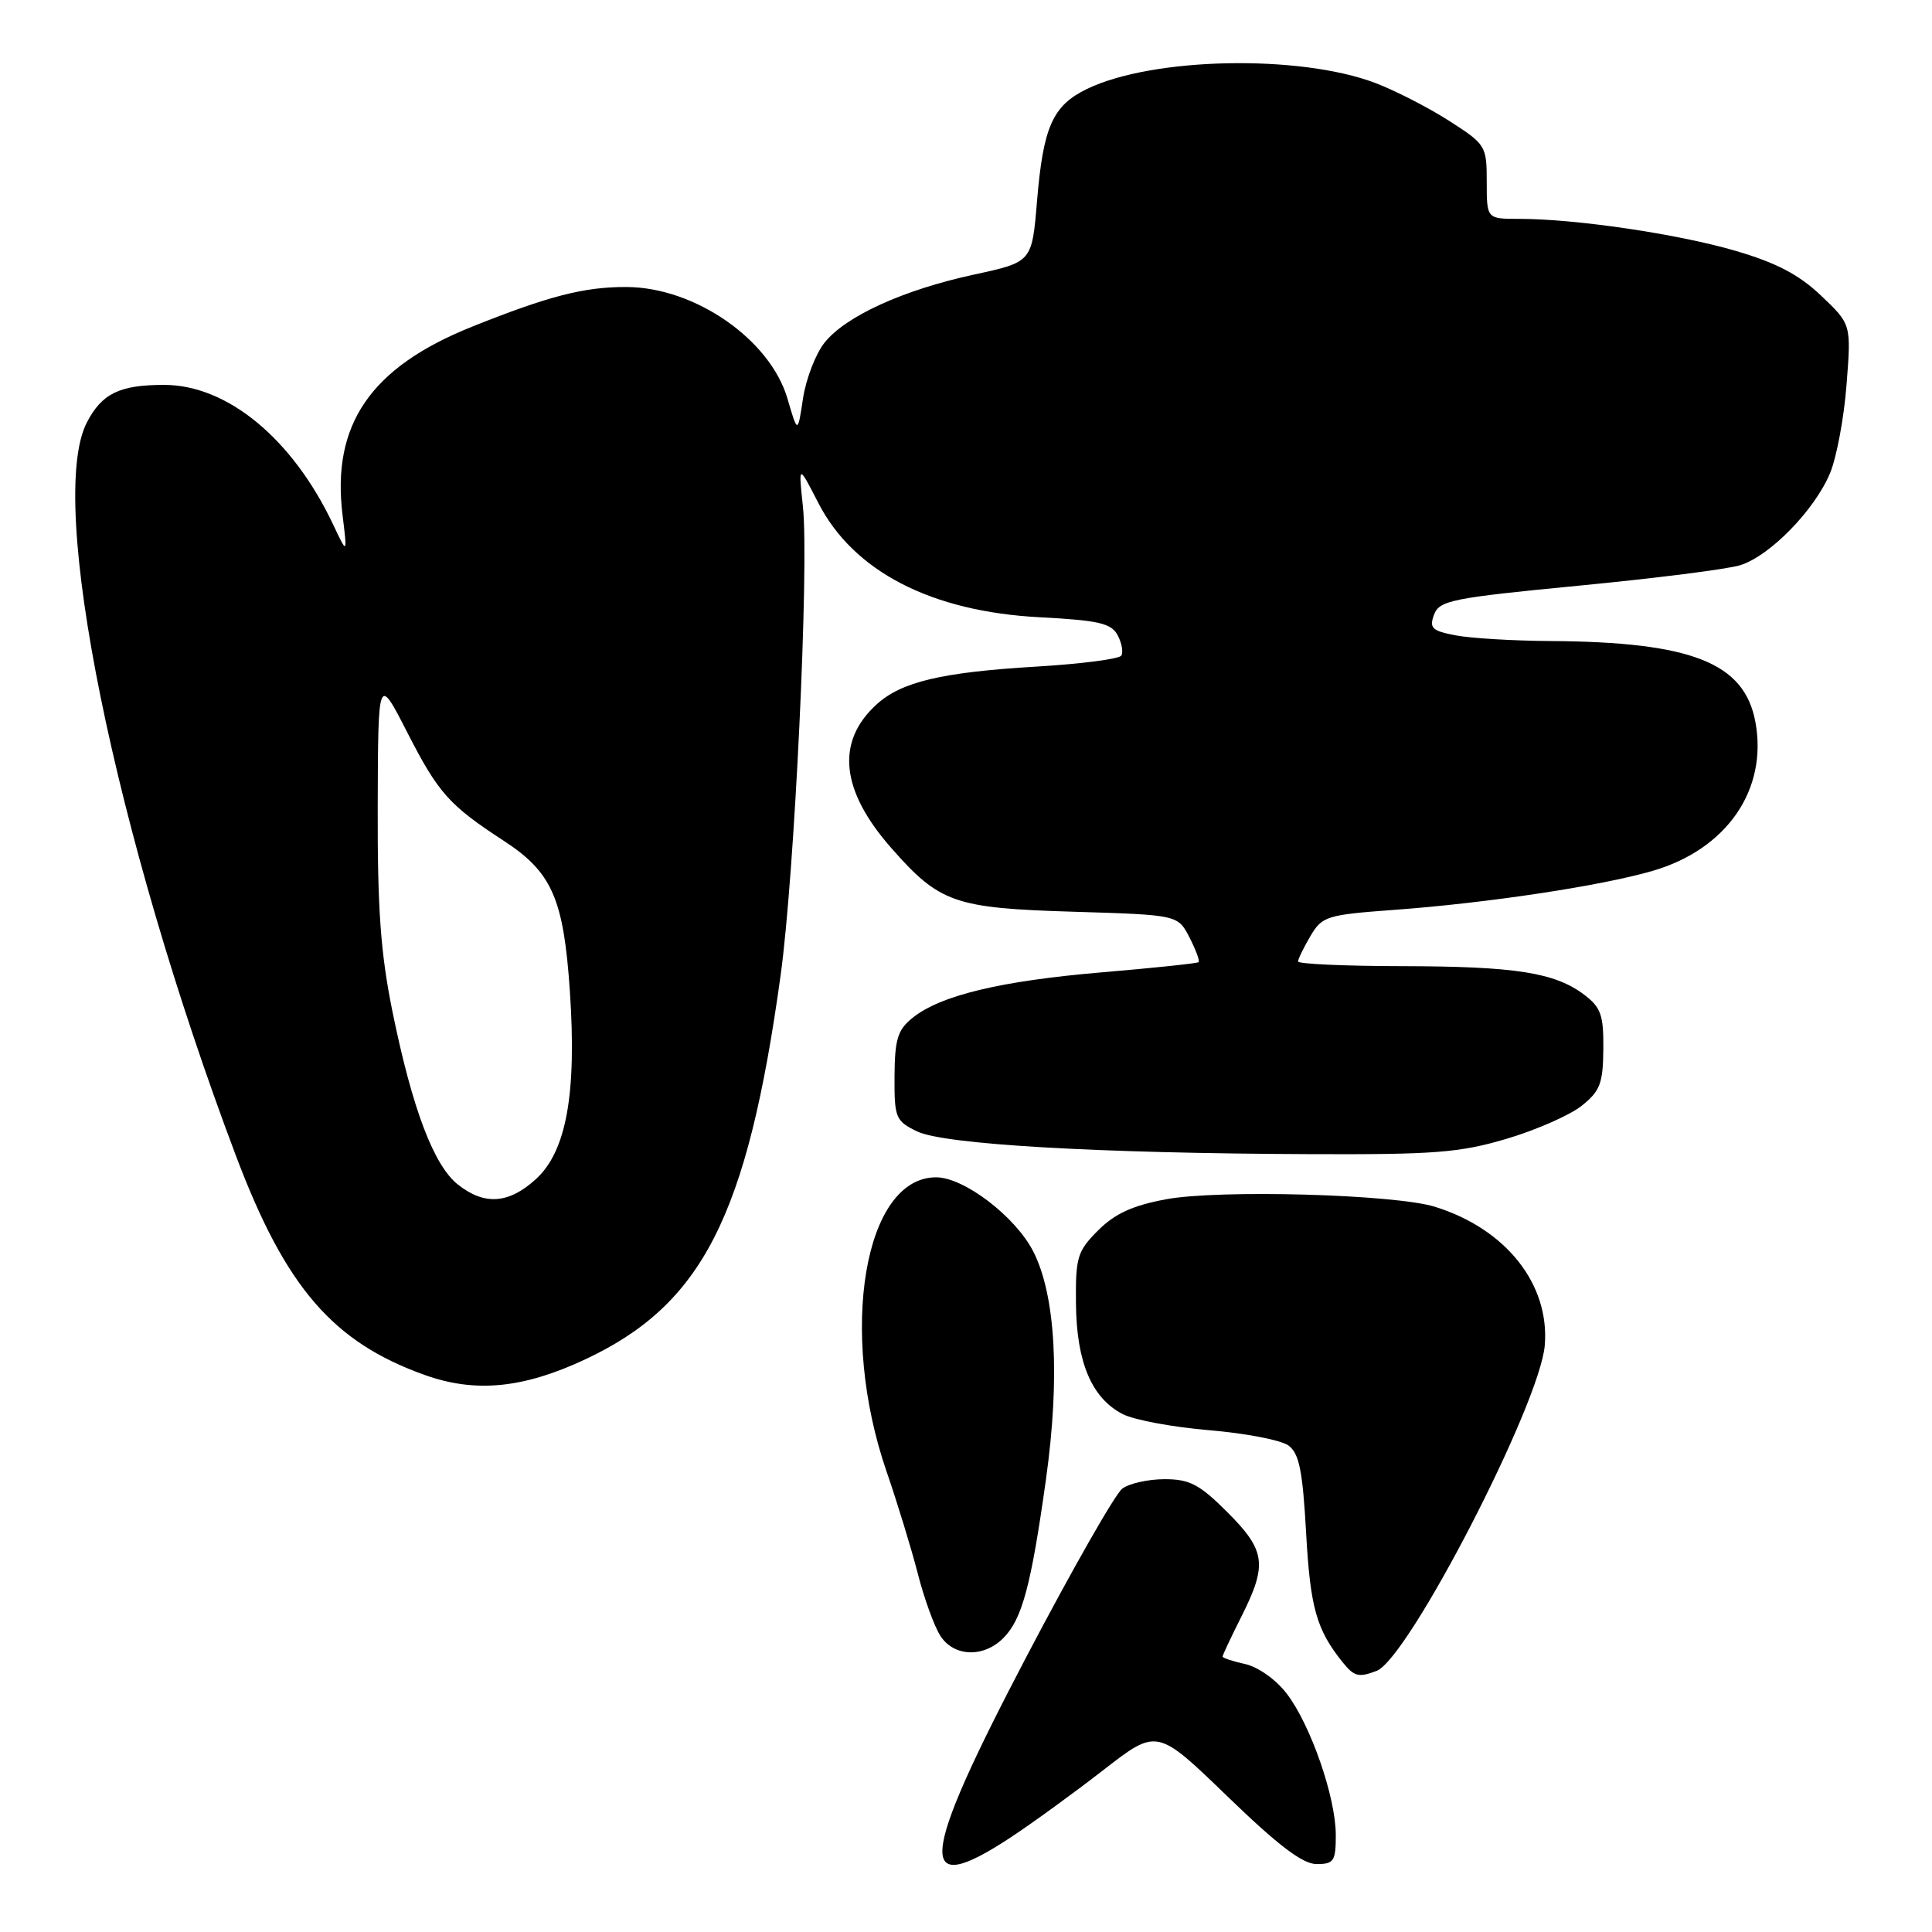 <?xml version="1.0" encoding="UTF-8" standalone="no"?>
<!DOCTYPE svg PUBLIC "-//W3C//DTD SVG 1.1//EN" "http://www.w3.org/Graphics/SVG/1.1/DTD/svg11.dtd" >
<svg xmlns="http://www.w3.org/2000/svg" xmlns:xlink="http://www.w3.org/1999/xlink" version="1.1" viewBox="0 0 256 256">
 <g >
 <path fill="currentColor"
d=" M 133.90 243.48 C 136.84 241.54 142.41 237.49 146.28 234.48 C 153.32 229.02 153.32 229.02 162.62 238.01 C 169.37 244.54 172.61 247.00 174.46 247.00 C 176.74 247.00 177.00 246.61 177.00 243.16 C 177.00 238.17 173.68 228.58 170.51 224.43 C 169.11 222.58 166.71 220.88 165.01 220.50 C 163.36 220.14 162.00 219.69 162.00 219.50 C 162.00 219.32 163.12 216.92 164.50 214.19 C 167.96 207.30 167.71 205.45 162.63 200.37 C 158.95 196.69 157.64 196.00 154.32 196.00 C 152.16 196.00 149.63 196.56 148.71 197.25 C 147.78 197.94 142.08 207.95 136.02 219.50 C 121.76 246.70 121.31 251.76 133.90 243.48 Z  M 182.41 221.40 C 186.62 219.78 204.04 186.06 204.69 178.27 C 205.36 170.16 199.54 162.82 190.12 159.90 C 184.80 158.25 161.55 157.60 154.51 158.91 C 150.09 159.73 147.73 160.81 145.51 163.03 C 142.74 165.80 142.51 166.58 142.57 172.77 C 142.65 180.53 144.66 185.26 148.77 187.38 C 150.27 188.15 155.42 189.11 160.22 189.51 C 165.01 189.91 169.74 190.82 170.72 191.53 C 172.15 192.58 172.61 194.85 173.07 203.17 C 173.62 213.04 174.44 215.94 177.90 220.25 C 179.44 222.16 180.03 222.31 182.41 221.40 Z  M 132.94 217.06 C 135.43 214.57 136.62 210.15 138.60 196.00 C 140.48 182.51 139.88 171.64 136.92 165.84 C 134.56 161.21 127.74 156.00 124.04 156.00 C 114.51 156.00 111.07 176.42 117.48 195.00 C 118.90 199.12 120.76 205.20 121.61 208.50 C 122.45 211.80 123.80 215.51 124.60 216.75 C 126.39 219.54 130.31 219.69 132.94 217.06 Z  M 77.51 180.14 C 93.07 172.86 99.02 161.18 103.43 129.28 C 105.29 115.86 107.23 75.01 106.39 67.11 C 105.79 61.50 105.79 61.50 108.43 66.64 C 113.09 75.72 123.39 81.04 137.78 81.79 C 145.56 82.20 147.24 82.58 148.09 84.16 C 148.64 85.19 148.86 86.41 148.58 86.87 C 148.30 87.32 143.22 87.98 137.29 88.33 C 124.77 89.08 119.43 90.34 116.14 93.35 C 110.72 98.30 111.39 104.75 118.12 112.39 C 124.51 119.65 126.47 120.34 142.28 120.81 C 156.07 121.23 156.07 121.23 157.61 124.21 C 158.45 125.85 159.00 127.32 158.82 127.49 C 158.65 127.65 152.88 128.26 146.00 128.84 C 132.56 129.98 124.57 131.90 120.88 134.90 C 118.94 136.47 118.56 137.73 118.53 142.61 C 118.50 148.11 118.67 148.53 121.50 149.91 C 125.04 151.64 145.28 152.82 173.50 152.93 C 190.06 153.00 193.42 152.74 199.62 150.90 C 203.53 149.74 208.01 147.77 209.57 146.53 C 212.02 144.58 212.41 143.56 212.45 139.01 C 212.49 134.50 212.13 133.48 209.92 131.81 C 206.01 128.86 200.82 128.05 185.75 128.02 C 178.19 128.01 172.00 127.73 172.00 127.40 C 172.00 127.08 172.74 125.56 173.64 124.03 C 175.20 121.40 175.78 121.22 184.78 120.56 C 197.12 119.65 212.08 117.40 218.96 115.40 C 228.81 112.55 234.28 104.62 232.59 95.62 C 231.12 87.81 224.13 85.06 205.42 84.94 C 200.51 84.91 194.87 84.57 192.88 84.19 C 189.74 83.59 189.36 83.22 190.02 81.44 C 190.73 79.56 192.39 79.23 209.15 77.61 C 219.24 76.64 228.88 75.42 230.56 74.90 C 234.48 73.71 240.44 67.60 242.49 62.70 C 243.36 60.61 244.35 55.31 244.68 50.93 C 245.30 42.97 245.30 42.97 241.31 39.18 C 238.36 36.38 235.39 34.82 229.91 33.22 C 222.26 30.99 208.78 29.00 201.28 29.00 C 197.00 29.00 197.00 29.00 197.00 24.10 C 197.00 19.33 196.88 19.13 192.03 16.02 C 189.30 14.27 184.90 12.01 182.25 11.00 C 172.18 7.18 152.67 7.58 144.00 11.80 C 139.48 14.00 138.23 16.81 137.41 26.66 C 136.74 34.72 136.74 34.72 129.12 36.37 C 119.67 38.41 112.00 41.91 109.22 45.45 C 108.06 46.93 106.79 50.24 106.40 52.81 C 105.70 57.47 105.70 57.47 104.35 52.84 C 102.06 44.99 92.08 38.06 83.00 38.03 C 77.41 38.01 72.72 39.21 62.52 43.30 C 49.12 48.67 43.91 56.25 45.39 68.25 C 46.03 73.50 46.03 73.50 44.14 69.50 C 38.76 58.13 30.12 51.00 21.74 51.00 C 15.84 51.00 13.50 52.14 11.51 55.98 C 6.18 66.29 15.14 110.41 31.25 153.11 C 37.83 170.57 44.10 177.85 56.30 182.20 C 63.00 184.59 69.32 183.97 77.51 180.14 Z  M 60.70 156.98 C 57.48 154.45 54.64 146.95 52.02 134.12 C 50.43 126.32 50.01 120.47 50.05 106.84 C 50.10 89.50 50.10 89.50 53.94 97.00 C 58.08 105.09 59.49 106.68 66.75 111.41 C 73.14 115.57 74.68 119.06 75.51 131.32 C 76.43 144.94 75.05 152.56 71.00 156.25 C 67.40 159.52 64.21 159.74 60.70 156.98 Z "/>
</g>
</svg>